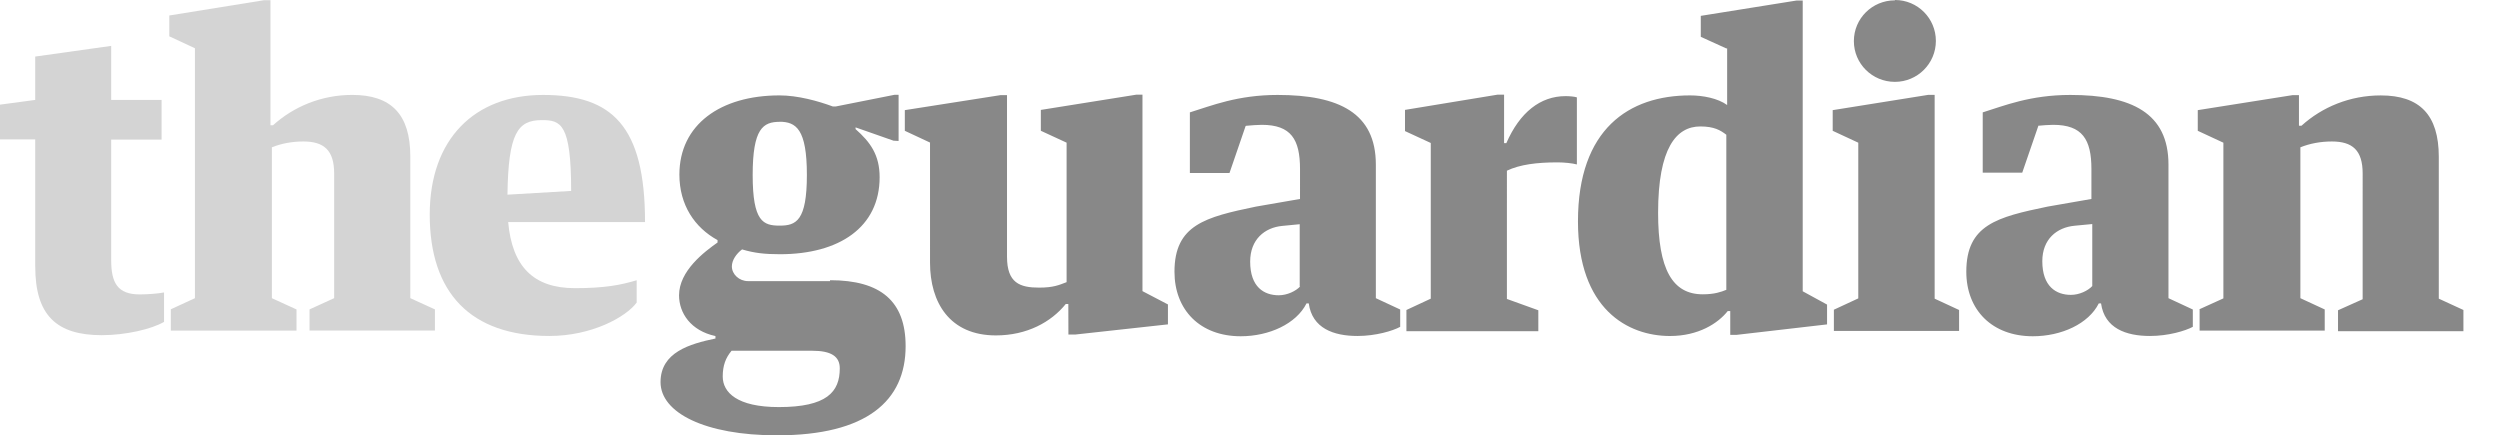<svg xmlns="http://www.w3.org/2000/svg" width="883.18" height="153.79"><path fill="#d4d4d4" d="M12.44 94.17V49.25H0V36.97l12.44-1.67V19.98l26.84-3.77v19.1h17.8v14h-17.8v42.6c0 8 2.23 12.1 10.1 12.1 2.8 0 6.62-.3 8.57-.7v10.4c-4.3 2.54-13.5 4.7-22 4.7-16 0-23.5-7.05-23.5-24.23zM191.4 42.43c6.73 0 10.37 1.2 10.37 25.02l-22.5 1.32c.3-21.6 3.56-26.34 12.12-26.34zm-11.9 36.03h48.37c0-34.06-11.7-44.92-36.03-44.92-24.17 0-40.03 15.56-40.03 42.28 0 27.6 14.4 42.87 42.27 42.87 14.98 0 27.08-6.7 30.84-11.8V99c-5.62 1.7-11.4 2.8-21.8 2.8-14.64 0-22.2-7.6-23.6-23.4zM60.26 109.3l8.6-3.96v-88.3l-9.05-4.2V5.47L93.28.07h2.27v44.18h.9c7.3-6.6 17.1-10.72 28-10.72 13.7 0 20.5 6.82 20.5 21.7v50.1l8.7 3.97v7.47h-44.3v-7.47l8.7-3.97V61.3c0-8.24-3.6-11.32-10.9-11.32-4 0-7.8.73-11.1 2.06v53.3l8.7 3.98v7.47h-44.4v-7.5z"/><path fill="#888" d="M647.44 38.83v7.38l9.04 4.2v55l-8.62 4v7.5h44.23v-7.4l-8.63-4v-72h-2.27l-33.76 5.4zm91.7 62.25V79.15l-6.28.6c-6.25.6-11.37 4.75-11.37 12.52 0 8.95 4.9 11.9 10.1 11.9 3 0 6.04-1.48 7.53-3.1zM720.1 44.44L714.4 61h-13.96V39.7c7.54-2.34 16.73-6.16 30.96-6.16 21.65 0 34.66 6.4 34.66 24.6v47.2l8.6 4v6.12c-2.64 1.42-8.62 3.23-15.15 3.23-8.44 0-16.02-2.7-17.27-11.5h-.8c-3.6 7.2-13.2 11.6-23.3 11.6-14.4 0-23.5-9.3-23.5-22.8 0-16.6 10.9-19.3 28.7-23l15.5-2.7V59.7c0-10.42-3.2-15.6-13.5-15.6-1.4 0-3.9.18-5.5.34zm56.76 64.87l8.6-3.9v-55l-9.05-4.2v-7.3l33.48-5.3h2.27v10.8h.9c7.3-6.6 17.1-10.7 28-10.7 13.7 0 20.5 6.8 20.5 21.7v50.1l8.7 4v7.5h-44.3v-7.4l8.7-3.9V61.3c0-8.24-3.6-11.32-10.9-11.32-4 0-7.8.73-11.1 2.06v53.3l8.6 3.98v7.47h-44.2v-7.5zm-167-92.2l-9.02-4.1V5.6L634.58.2h2.27v102.7l8.6 4.7v7l-32 3.7h-2.2v-8.4h-.9c-3.4 4.3-10.3 8.8-20.4 8.8-14.8 0-32.5-9.4-32.5-40.5 0-32.7 18.1-44.5 39.6-44.5 4.5 0 9.8 1 13.1 3.4v-20zm0 85.4V47.6c-2.1-1.6-4.3-2.93-9.2-2.93-8.44 0-14.9 7.6-14.9 30.5 0 20.06 5.1 28.8 15.78 28.8 4.15 0 6.48-.84 8.3-1.58zm-334.74 41.3c-14.74 0-19.8-5.2-19.8-10.8 0-3.9 1.04-6.6 3.12-9.1h28.53c6.67 0 9.7 2 9.7 6.2.02 8.4-4.65 13.7-21.55 13.7zm.23-100.8c5.9 0 9.7 2.6 9.7 18.8s-3.8 17.9-9.6 17.9-9.55-1.35-9.55-17.87c0-16.5 3.7-18.8 9.58-18.8zm17.9 56.3h-29c-3.1 0-5.7-2.4-5.7-5.2 0-2.2 1.6-4.5 3.6-6 4.4 1.3 8 1.7 13.4 1.7 20.9 0 35.2-9.5 35.2-27.2 0-7.9-3.3-12.4-8.5-17V45l13.4 4.7 1.8.1V33.5h-1.5l-20.63 4.1h-1.15c-5.14-1.9-12.3-3.9-18.8-3.9-20.9 0-35.36 10.37-35.36 27.98 0 10.73 5.4 18.72 13.48 23.14v.85c-4.66 3.28-13.6 10.02-13.6 18.65 0 6.3 4.16 12.53 12.86 14.4v.87c-9.15 1.9-19.4 4.9-19.4 15.4 0 10.8 15.65 18.8 41.16 18.8 31.7 0 45.42-12.2 45.42-31.5 0-15.9-8.8-23.3-26.7-23.3zm203.1-60.4v7.4l9.1 4.2v55l-8.6 4v7.5h46.6v-7.4l-11.1-4V60.3c4.6-2.2 10.64-2.94 17.9-2.94 2.37 0 5.2.3 6.82.73V34.4c-.9-.3-2.67-.44-4-.44-8.9 0-16.17 5.73-20.92 16.6h-.8V33.44h-2.3l-32.7 5.38zm-37.2 62.3v-22l-6.2.6c-6.2.6-11.3 4.8-11.3 12.6 0 9 4.9 11.9 10.1 11.9 3 0 6.06-1.5 7.54-3.1zm-19.1-56.7l-5.7 16.6h-14V39.7c7.6-2.34 16.8-6.16 31-6.16 21.7 0 34.7 6.4 34.7 24.6v47.2l8.6 4v6.12c-2.6 1.42-8.6 3.23-15.1 3.23-8.4 0-16-2.7-17.2-11.5h-.8c-3.6 7.2-13.2 11.6-23.24 11.6-14.36 0-23.4-9.3-23.4-22.8 0-16.6 10.98-19.3 28.77-23l15.58-2.7V59.7c0-10.42-3.14-15.6-13.5-15.6-1.35 0-3.9.18-5.52.34zm-111.4 5.9l-9-4.2v-7.3l33.8-5.3h2.3v57.1c0 9.25 4.53 10.9 11.35 10.9 5 0 7-.9 9.7-1.93V50.4l-9.1-4.2v-7.37l33.7-5.38h2.2v69.4l9 4.7v7.04l-32.8 3.6h-2.36l-.03-10.8h-.9c-5.17 6.4-13.72 11.1-24.7 11.1-16.3 0-23.26-11.6-23.26-25.7V50.4zM669.45 0c8 0 14.44 6.47 14.44 14.46 0 7.98-6.48 14.46-14.47 14.46-8 0-14.5-6.4-14.5-14.4s6.5-14.4 14.5-14.4zm196.5 112.36l17.23.04"/></svg>